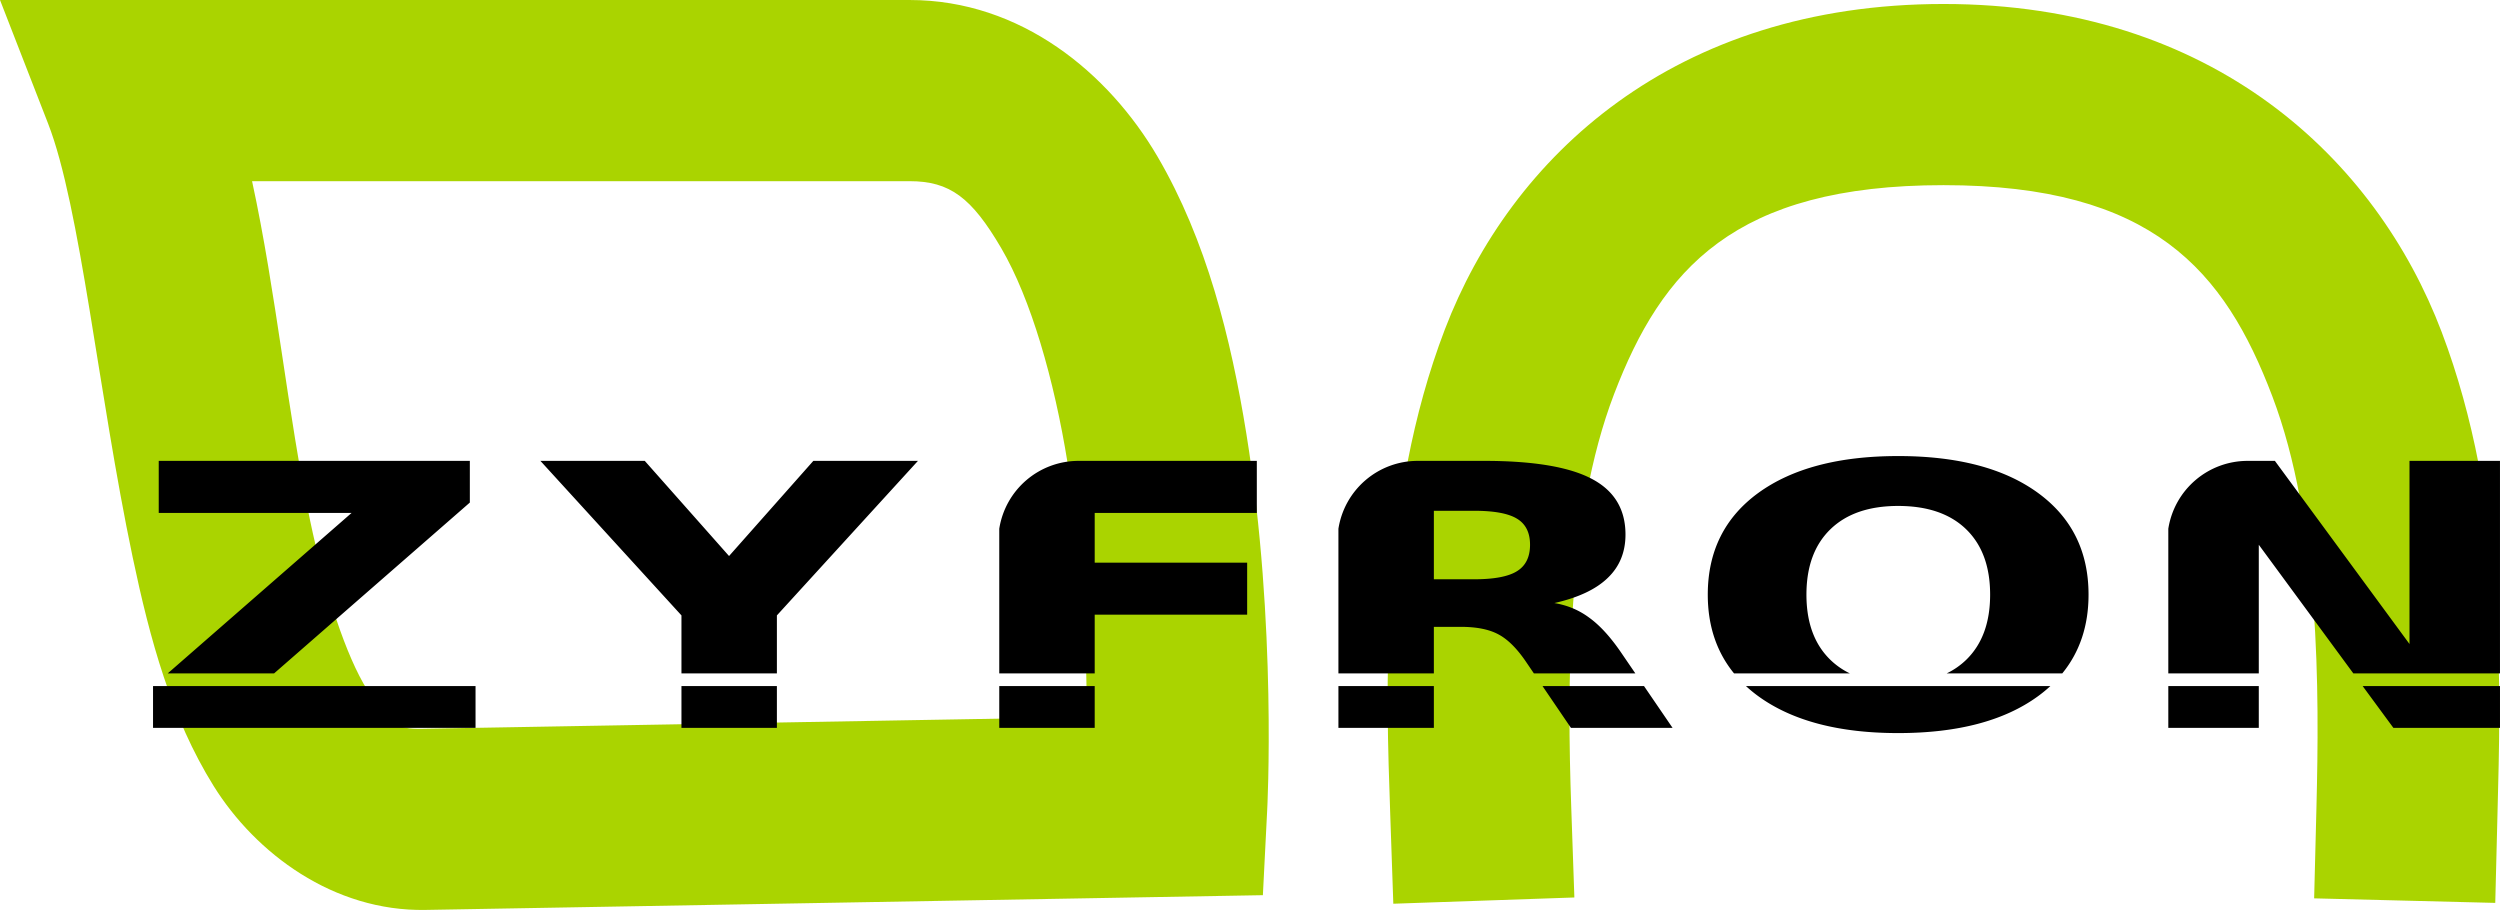 <svg xmlns="http://www.w3.org/2000/svg" viewBox="0 0 545.1 198.41">
  <defs/>
  <g fill="#aad400" fill-rule="evenodd" color="#000">
    <path d="M.001 0l10.474 26.913c7.089 18.214 10.92 58.717 18.449 94.566 3.765 17.925 8.455 35.109 17.637 49.862 9.183 14.755 26.168 27.41 46.21 27.058l182.588-3.214.932-18.417s2.195-40.462-4.527-82.153c-3.36-20.845-8.709-42.247-19.374-60.464C241.725 15.935 222.63.001 198.324.001zm54.962 39.504h143.363c8.788 0 13.521 3.565 19.983 14.6s11.534 28.638 14.46 46.795c3.545 21.98 4.166 41.172 4.204 55.455l-144.898 2.549c-5.76.1-7.305-.92-11.976-8.426-4.67-7.506-9.164-21.165-12.515-37.121-4.816-22.933-7.367-49.654-12.623-73.853zM423.767.87c-58.71 0-94.323 33.304-108.728 70.948-14.407 37.647-12.838 78.927-11.92 105.495l.68 19.736 39.477-1.363-.685-19.742c-.901-26.089-1.068-62.813 9.339-90.008 10.407-27.195 26.16-45.564 71.837-45.564 45.587 0 61.278 18.609 71.691 46.04 10.415 27.432 10.26 64.165 9.618 89.724l-.5 19.742 39.49.989.494-19.742c.646-25.707 2.156-66.978-12.179-104.736C518.046 34.632 482.568.87 423.767.87z" style="font-feature-settings:normal;font-variant-alternates:normal;font-variant-caps:normal;font-variant-ligatures:normal;font-variant-numeric:normal;font-variant-position:normal;isolation:auto;mix-blend-mode:normal;shape-padding:0;text-decoration-color:#000;text-decoration-line:none;text-decoration-style:solid;text-indent:0;text-orientation:mixed;text-transform:none;white-space:normal"/>
  </g>
  <g class="letters">
    <path d="M34.61 100.49v11.348h42.051l-40.09 34.991H59.76l42.684-37.252v-9.087zm-1.2 49.096l-.043.039v9.085h70.32v-9.124zM117.83 100.49l30.755 33.693v12.646h20.808v-12.646l30.756-33.693h-22.81l-18.378 20.746-18.376-20.746zm30.755 49.096v9.123h20.808v-9.123zM235.21 100.49a17.501 17.501 0 00-17.331 14.802v31.537h20.81v-12.802h33.241v-11.348h-33.241v-10.841h35.348V100.49zm-17.331 49.096v9.123h20.81v-9.123zM309.16 100.49a17.501 17.501 0 00-17.331 14.802v31.537h20.81v-10.15h5.891c3.387 0 6.09.533 8.109 1.599 2.054 1.066 4.072 3.055 6.054 5.966l1.757 2.585h22.122l-3.178-4.653c-2.306-3.354-4.596-5.849-6.866-7.486-2.234-1.664-4.774-2.73-7.62-3.198 5.188-1.17 9.062-2.99 11.62-5.46 2.595-2.47 3.892-5.628 3.892-9.475 0-5.564-2.487-9.632-7.46-12.205-4.936-2.574-12.72-3.862-23.35-3.862zm3.479 10.88h8.756c4.36 0 7.478.572 9.352 1.716 1.91 1.144 2.863 3.041 2.863 5.693 0 2.678-.954 4.602-2.863 5.772-1.874 1.17-4.992 1.755-9.352 1.755h-8.756zm-20.81 38.217v9.123h20.81v-9.123zm44.497 0l6.203 9.123h22.16l-6.233-9.123zM413.874 99.439c-12.936 0-23.097 2.678-30.484 8.033-7.35 5.355-11.026 12.75-11.026 22.187 0 6.777 1.916 12.496 5.728 17.17h25.252a16.282 16.282 0 01-4.225-2.937c-3.495-3.38-5.244-8.124-5.244-14.233 0-6.135 1.749-10.892 5.244-14.272 3.495-3.38 8.413-5.07 14.755-5.07 6.378 0 11.315 1.69 14.81 5.07 3.495 3.38 5.244 8.136 5.244 14.272 0 6.11-1.749 10.853-5.244 14.233a16.24 16.24 0 01-4.23 2.937h25.203c3.812-4.674 5.728-10.393 5.728-17.17 0-9.437-3.675-16.832-11.026-22.187-7.35-5.355-17.513-8.033-30.485-8.033zm-33.191 50.148c.84.775 1.74 1.516 2.707 2.22 7.387 5.356 17.548 8.034 30.484 8.034 12.972 0 23.135-2.678 30.485-8.033a30.27 30.27 0 002.708-2.221zM490.11 100.49a17.501 17.501 0 00-17.332 14.802v31.537h19.728v-28.05l20.617 28.05h31.973V100.49h-19.728v39.931l-29.35-39.931zm-17.332 49.096v9.123h19.728v-9.123zm42.372 0l6.707 9.123h23.24v-9.123z" style="font-feature-settings:normal;font-variant-caps:normal;font-variant-ligatures:normal;font-variant-numeric:normal"/>
  </g>
</svg>
